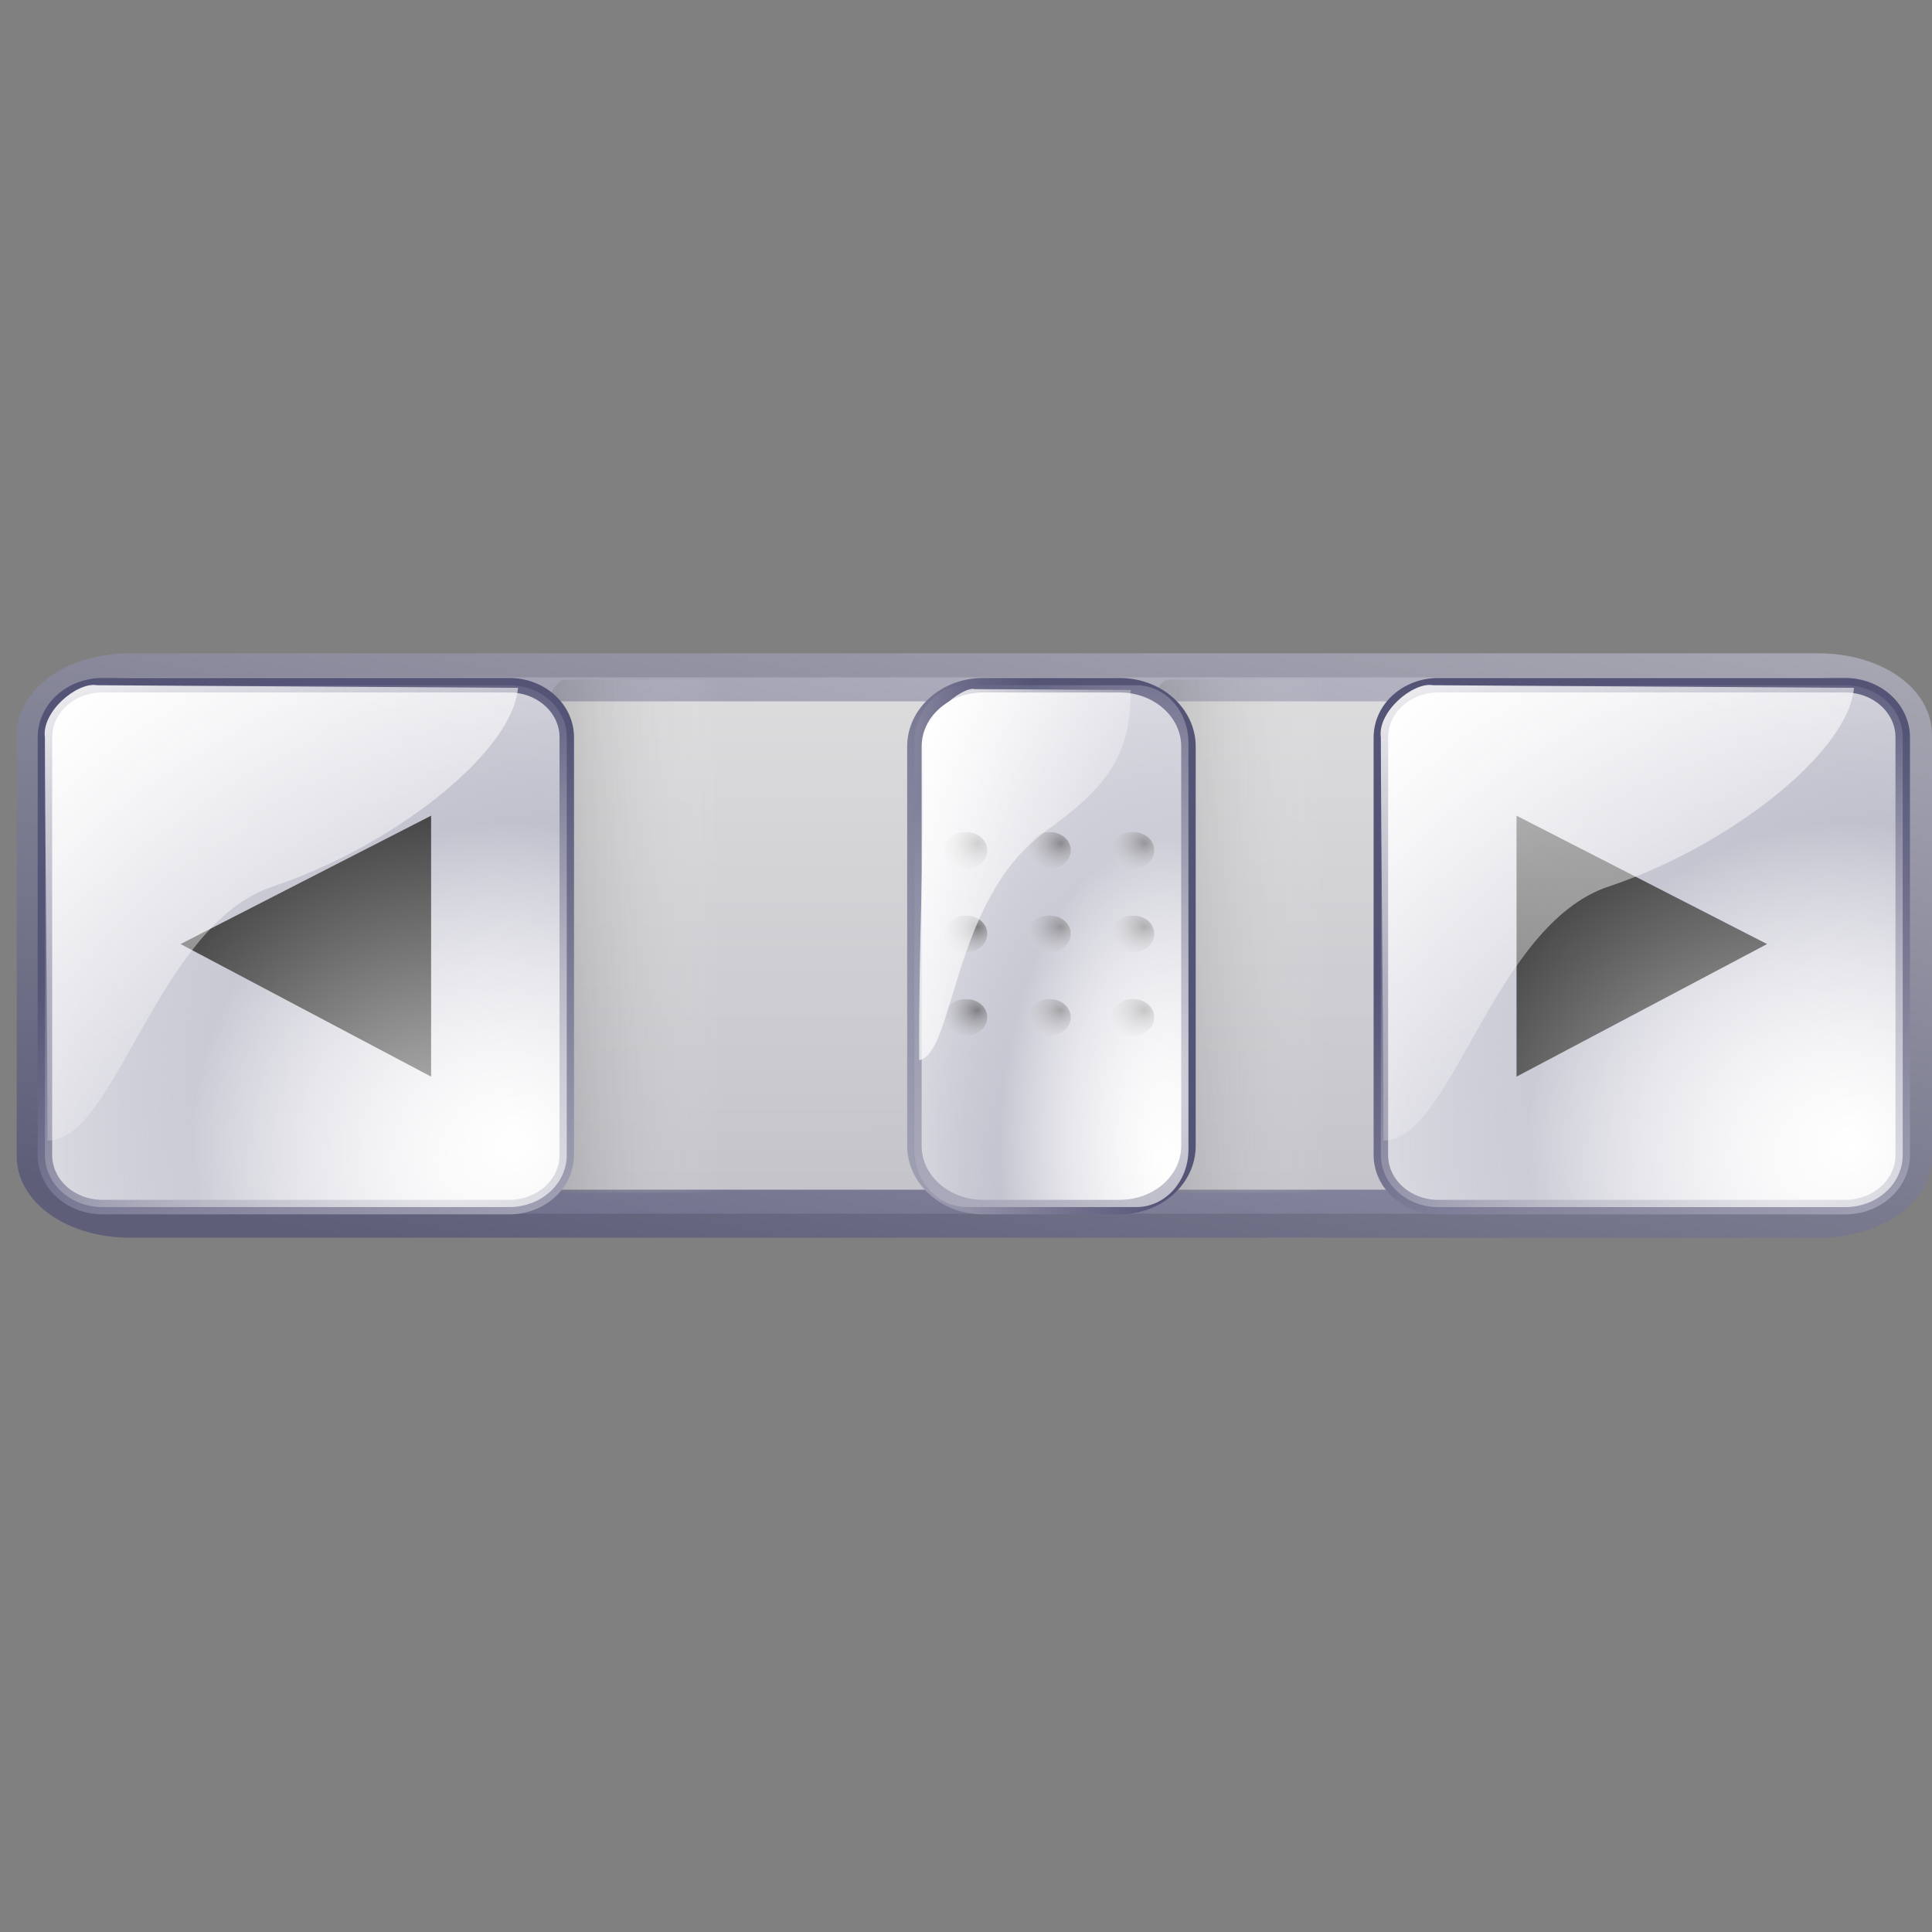 <?xml version="1.0" encoding="UTF-8" standalone="no"?>
<!-- Created with Inkscape (http://www.inkscape.org/) -->
<svg
   xmlns:dc="http://purl.org/dc/elements/1.1/"
   xmlns:cc="http://web.resource.org/cc/"
   xmlns:rdf="http://www.w3.org/1999/02/22-rdf-syntax-ns#"
   xmlns:svg="http://www.w3.org/2000/svg"
   xmlns="http://www.w3.org/2000/svg"
   xmlns:xlink="http://www.w3.org/1999/xlink"
   xmlns:sodipodi="http://inkscape.sourceforge.net/DTD/sodipodi-0.dtd"
   xmlns:inkscape="http://www.inkscape.org/namespaces/inkscape"
   inkscape:export-ydpi="45.000000"
   inkscape:export-xdpi="45.000000"
   inkscape:export-filename="/home/pinheiro/kdeplayground-artwork/oooicons/crystalsvg/hscrollbar.png"
   sodipodi:docname="hscrollbar.svg"
   sodipodi:docbase="/home/pinheiro/kdeplayground-artwork/oooicons/crystalsvg"
   inkscape:version="0.41"
   sodipodi:version="0.32"
   id="svg10358"
   height="64px"
   width="64px">
  <rect width="100%" height="100%" fill="#808080" stroke="none"/>
  <defs
     id="defs3">
    <radialGradient
       r="0.851"
       fy="200.898"
       fx="12.918"
       cy="200.898"
       cx="12.918"
       gradientTransform="scale(1.508,0.663)"
       gradientUnits="userSpaceOnUse"
       id="radialGradient7390"
       xlink:href="#sadow75to0w"
       inkscape:collect="always" />
    <radialGradient
       r="0.851"
       fy="200.898"
       fx="12.918"
       cy="200.898"
       cx="12.918"
       gradientTransform="scale(1.508,0.663)"
       gradientUnits="userSpaceOnUse"
       id="radialGradient7388"
       xlink:href="#sadow75to0w"
       inkscape:collect="always" />
    <radialGradient
       r="0.851"
       fy="200.898"
       fx="12.918"
       cy="200.898"
       cx="12.918"
       gradientTransform="scale(1.508,0.663)"
       gradientUnits="userSpaceOnUse"
       id="radialGradient7386"
       xlink:href="#sadow75to0w"
       inkscape:collect="always" />
    <radialGradient
       r="0.851"
       fy="200.898"
       fx="12.918"
       cy="200.898"
       cx="12.918"
       gradientTransform="scale(1.508,0.663)"
       gradientUnits="userSpaceOnUse"
       id="radialGradient7384"
       xlink:href="#sadow75to0w"
       inkscape:collect="always" />
    <radialGradient
       r="0.851"
       fy="200.898"
       fx="12.918"
       cy="200.898"
       cx="12.918"
       gradientTransform="scale(1.508,0.663)"
       gradientUnits="userSpaceOnUse"
       id="radialGradient7382"
       xlink:href="#sadow75to0w"
       inkscape:collect="always" />
    <radialGradient
       r="0.851"
       fy="200.898"
       fx="12.918"
       cy="200.898"
       cx="12.918"
       gradientTransform="scale(1.508,0.663)"
       gradientUnits="userSpaceOnUse"
       id="radialGradient7380"
       xlink:href="#sadow75to0w"
       inkscape:collect="always" />
    <radialGradient
       r="0.851"
       fy="200.898"
       fx="12.918"
       cy="200.898"
       cx="12.918"
       gradientTransform="scale(1.508,0.663)"
       gradientUnits="userSpaceOnUse"
       id="radialGradient7378"
       xlink:href="#sadow75to0w"
       inkscape:collect="always" />
    <radialGradient
       r="0.851"
       fy="200.898"
       fx="12.918"
       cy="200.898"
       cx="12.918"
       gradientTransform="scale(1.508,0.663)"
       gradientUnits="userSpaceOnUse"
       id="radialGradient7376"
       xlink:href="#sadow75to0w"
       inkscape:collect="always" />
    <radialGradient
       r="0.851"
       fy="200.898"
       fx="12.918"
       cy="200.898"
       cx="12.918"
       gradientTransform="scale(1.508,0.663)"
       gradientUnits="userSpaceOnUse"
       id="radialGradient7374"
       xlink:href="#sadow75to0w"
       inkscape:collect="always" />
    <linearGradient
       id="light100to0">
      <stop
         id="stop2764"
         offset="0"
         style="stop-color:#ffffff;stop-opacity:1;" />
      <stop
         id="stop2765"
         offset="1"
         style="stop-color:#ffffff;stop-opacity:0;" />
    </linearGradient>
    <linearGradient
       id="sadow75to0w">
      <stop
         id="stop3429"
         offset="0"
         style="stop-color:#000000;stop-opacity:0.729;" />
      <stop
         id="stop3430"
         offset="1"
         style="stop-color:#ffffff;stop-opacity:0;" />
    </linearGradient>
    <linearGradient
       y2="91.408"
       x2="33.332"
       y1="10.305"
       x1="33.332"
       gradientUnits="userSpaceOnUse"
       id="bludraktowhite">
      <linearGradient
         xlink:href="#linearGradient2642"
         spreadMethod="pad"
         y2="91.408"
         x2="33.332"
         y1="10.305"
         x1="33.332"
         gradientUnits="userSpaceOnUse"
         id="bluedrklighttowite" />
      <stop
         id="stop7271"
         style="stop-color:rgb(255,255,255)"
         offset="0" />
      <stop
         id="stop7273"
         style="stop-color:rgb(84,84,119)"
         offset="1" />
    </linearGradient>
    <linearGradient
       id="linearGradient2642">
      <stop
         id="stop2646"
         style="stop-color:#ffffff;stop-opacity:1;"
         offset="0" />
      <stop
         id="stop2644"
         style="stop-color:#a9a9bb;stop-opacity:1;"
         offset="1" />
    </linearGradient>
    <radialGradient
       r="13.278"
       fy="-55.224"
       fx="36.748"
       cy="-55.378"
       cx="36.721"
       spreadMethod="reflect"
       gradientTransform="matrix(0,1.38,-0.725,0,0,0)"
       gradientUnits="userSpaceOnUse"
       id="radialGradient10432"
       xlink:href="#light100to0"
       inkscape:collect="always" />
    <linearGradient
       y2="143.272"
       x2="35.948"
       y1="129.003"
       x1="27.782"
       gradientTransform="matrix(0,1.618,0.621,0,-49.57,-5.891)"
       gradientUnits="userSpaceOnUse"
       id="linearGradient10435"
       xlink:href="#light100to0"
       inkscape:collect="always" />
    <radialGradient
       r="7.728"
       fy="-55.468"
       fx="38.32"
       cy="-55.468"
       cx="38.32"
       spreadMethod="reflect"
       gradientTransform="matrix(0,1.38,-0.725,0,0,0)"
       gradientUnits="userSpaceOnUse"
       id="radialGradient10448"
       xlink:href="#linearGradient2642"
       inkscape:collect="always" />
    <linearGradient
       y2="117.449"
       x2="35.765"
       y1="138.031"
       x1="45.622"
       gradientTransform="matrix(0,1.383,-0.726,0,122.609,-6.022)"
       gradientUnits="userSpaceOnUse"
       id="linearGradient10450"
       xlink:href="#bludraktowhite"
       inkscape:collect="always" />
    <linearGradient
       y2="30.831"
       x2="21.872"
       y1="16.77"
       x1="21.754"
       gradientTransform="matrix(1.335,0,0,0.749,15.009,-49.935)"
       gradientUnits="userSpaceOnUse"
       id="linearGradient10453"
       xlink:href="#sadow75to0w"
       inkscape:collect="always" />
    <linearGradient
       y2="30.831"
       x2="21.872"
       y1="16.77"
       x1="21.754"
       gradientTransform="matrix(1.335,0,0,0.749,15.009,-69.935)"
       gradientUnits="userSpaceOnUse"
       id="linearGradient10480"
       xlink:href="#sadow75to0w"
       inkscape:collect="always" />
    <linearGradient
       y2="74.451"
       x2="25.033"
       y1="74.286"
       x1="84.102"
       gradientTransform="matrix(0,0.764,-2.504,0,224.157,-6.022)"
       gradientUnits="userSpaceOnUse"
       id="linearGradient10483"
       xlink:href="#linearGradient2642"
       inkscape:collect="always" />
    <linearGradient
       y2="64.336"
       x2="56.849"
       y1="98.692"
       x1="104.967"
       gradientTransform="matrix(0,0.741,-2.58,0,224.157,-6.022)"
       gradientUnits="userSpaceOnUse"
       id="linearGradient10485"
       xlink:href="#bludraktowhite"
       inkscape:collect="always" />
    <radialGradient
       r="7.711"
       fy="123.487"
       fx="42.468"
       cy="123.487"
       cx="42.468"
       spreadMethod="reflect"
       gradientTransform="matrix(0,1.383,-1.383,0,179.901,-6.022)"
       gradientUnits="userSpaceOnUse"
       id="radialGradient10493"
       xlink:href="#linearGradient2642"
       inkscape:collect="always" />
    <linearGradient
       y2="117.449"
       x2="35.765"
       y1="138.031"
       x1="45.622"
       gradientTransform="matrix(0,1.383,-1.383,0,179.901,-6.022)"
       gradientUnits="userSpaceOnUse"
       id="linearGradient10495"
       xlink:href="#bludraktowhite"
       inkscape:collect="always" />
    <linearGradient
       y2="143.272"
       x2="35.948"
       y1="129.003"
       x1="27.782"
       gradientTransform="matrix(0,1.618,-1.182,0,179.901,-6.022)"
       gradientUnits="userSpaceOnUse"
       id="linearGradient10497"
       xlink:href="#light100to0"
       inkscape:collect="always" />
    <radialGradient
       r="13.249"
       fy="124.038"
       fx="40.972"
       cy="124.038"
       cx="40.972"
       spreadMethod="reflect"
       gradientTransform="matrix(0,1.383,-1.383,0,179.901,-6.022)"
       gradientUnits="userSpaceOnUse"
       id="radialGradient10499"
       xlink:href="#light100to0"
       inkscape:collect="always" />
    <radialGradient
       r="13.249"
       fy="124.038"
       fx="40.972"
       cy="124.038"
       cx="40.972"
       spreadMethod="reflect"
       gradientTransform="matrix(1.383,0,0,1.383,8.067,-118.388)"
       gradientUnits="userSpaceOnUse"
       id="radialGradient10516"
       xlink:href="#light100to0"
       inkscape:collect="always" />
    <linearGradient
       y2="143.272"
       x2="35.948"
       y1="129.003"
       x1="27.782"
       gradientTransform="matrix(1.618,0,0,1.182,8.067,-118.388)"
       gradientUnits="userSpaceOnUse"
       id="linearGradient10519"
       xlink:href="#light100to0"
       inkscape:collect="always" />
    <radialGradient
       r="7.711"
       fy="123.487"
       fx="42.468"
       cy="123.487"
       cx="42.468"
       spreadMethod="reflect"
       gradientTransform="matrix(1.383,0,0,1.383,8.067,-118.388)"
       gradientUnits="userSpaceOnUse"
       id="radialGradient10523"
       xlink:href="#linearGradient2642"
       inkscape:collect="always" />
    <linearGradient
       y2="117.449"
       x2="35.765"
       y1="138.031"
       x1="45.622"
       gradientTransform="matrix(1.383,0,0,1.383,8.067,-118.388)"
       gradientUnits="userSpaceOnUse"
       id="linearGradient10525"
       xlink:href="#bludraktowhite"
       inkscape:collect="always" />
    <radialGradient
       r="13.249"
       fy="124.038"
       fx="40.972"
       cy="124.038"
       cx="40.972"
       spreadMethod="reflect"
       gradientTransform="matrix(1.383,0,0,1.383,-36.188,-118.388)"
       gradientUnits="userSpaceOnUse"
       id="radialGradient10528"
       xlink:href="#light100to0"
       inkscape:collect="always" />
    <linearGradient
       y2="143.272"
       x2="35.948"
       y1="129.003"
       x1="27.782"
       gradientTransform="matrix(1.618,0,0,1.182,-36.188,-118.388)"
       gradientUnits="userSpaceOnUse"
       id="linearGradient10531"
       xlink:href="#light100to0"
       inkscape:collect="always" />
    <radialGradient
       r="7.711"
       fy="123.487"
       fx="42.468"
       cy="123.487"
       cx="42.468"
       spreadMethod="reflect"
       gradientTransform="matrix(1.383,0,0,1.383,-36.188,-118.388)"
       gradientUnits="userSpaceOnUse"
       id="radialGradient10535"
       xlink:href="#linearGradient2642"
       inkscape:collect="always" />
    <linearGradient
       y2="117.449"
       x2="35.765"
       y1="138.031"
       x1="45.622"
       gradientTransform="matrix(1.383,0,0,1.383,-36.188,-118.388)"
       gradientUnits="userSpaceOnUse"
       id="linearGradient10537"
       xlink:href="#bludraktowhite"
       inkscape:collect="always" />
    <linearGradient
       y2="74.451"
       x2="25.033"
       y1="74.286"
       x1="84.102"
       gradientTransform="matrix(0,0.764,-2.504,0,224.157,-6.022)"
       gradientUnits="userSpaceOnUse"
       id="linearGradient10565"
       xlink:href="#linearGradient2642"
       inkscape:collect="always" />
    <linearGradient
       y2="64.336"
       x2="56.849"
       y1="98.692"
       x1="104.967"
       gradientTransform="matrix(0,0.741,-2.58,0,224.157,-6.022)"
       gradientUnits="userSpaceOnUse"
       id="linearGradient10567"
       xlink:href="#bludraktowhite"
       inkscape:collect="always" />
    <linearGradient
       y2="30.831"
       x2="21.872"
       y1="16.77"
       x1="21.754"
       gradientTransform="matrix(1.335,0,0,0.749,15.009,-69.935)"
       gradientUnits="userSpaceOnUse"
       id="linearGradient10569"
       xlink:href="#sadow75to0w"
       inkscape:collect="always" />
    <radialGradient
       r="7.711"
       fy="123.487"
       fx="42.468"
       cy="123.487"
       cx="42.468"
       spreadMethod="reflect"
       gradientTransform="matrix(1.383,0,0,1.383,8.067,-118.388)"
       gradientUnits="userSpaceOnUse"
       id="radialGradient10571"
       xlink:href="#linearGradient2642"
       inkscape:collect="always" />
    <linearGradient
       y2="117.449"
       x2="35.765"
       y1="138.031"
       x1="45.622"
       gradientTransform="matrix(1.383,0,0,1.383,8.067,-118.388)"
       gradientUnits="userSpaceOnUse"
       id="linearGradient10573"
       xlink:href="#bludraktowhite"
       inkscape:collect="always" />
    <linearGradient
       y2="143.272"
       x2="35.948"
       y1="129.003"
       x1="27.782"
       gradientTransform="matrix(1.618,0,0,1.182,8.067,-118.388)"
       gradientUnits="userSpaceOnUse"
       id="linearGradient10575"
       xlink:href="#light100to0"
       inkscape:collect="always" />
    <radialGradient
       r="13.249"
       fy="124.038"
       fx="40.972"
       cy="124.038"
       cx="40.972"
       spreadMethod="reflect"
       gradientTransform="matrix(1.383,0,0,1.383,8.067,-118.388)"
       gradientUnits="userSpaceOnUse"
       id="radialGradient10577"
       xlink:href="#light100to0"
       inkscape:collect="always" />
    <radialGradient
       r="7.711"
       fy="123.487"
       fx="42.468"
       cy="123.487"
       cx="42.468"
       spreadMethod="reflect"
       gradientTransform="matrix(1.383,0,0,1.383,-36.188,-118.388)"
       gradientUnits="userSpaceOnUse"
       id="radialGradient10579"
       xlink:href="#linearGradient2642"
       inkscape:collect="always" />
    <linearGradient
       y2="117.449"
       x2="35.765"
       y1="138.031"
       x1="45.622"
       gradientTransform="matrix(1.383,0,0,1.383,-36.188,-118.388)"
       gradientUnits="userSpaceOnUse"
       id="linearGradient10581"
       xlink:href="#bludraktowhite"
       inkscape:collect="always" />
    <linearGradient
       y2="143.272"
       x2="35.948"
       y1="129.003"
       x1="27.782"
       gradientTransform="matrix(1.618,0,0,1.182,-36.188,-118.388)"
       gradientUnits="userSpaceOnUse"
       id="linearGradient10583"
       xlink:href="#light100to0"
       inkscape:collect="always" />
    <radialGradient
       r="13.249"
       fy="124.038"
       fx="40.972"
       cy="124.038"
       cx="40.972"
       spreadMethod="reflect"
       gradientTransform="matrix(1.383,0,0,1.383,-36.188,-118.388)"
       gradientUnits="userSpaceOnUse"
       id="radialGradient10585"
       xlink:href="#light100to0"
       inkscape:collect="always" />
    <linearGradient
       y2="30.831"
       x2="21.872"
       y1="16.77"
       x1="21.754"
       gradientTransform="matrix(1.335,0,0,0.749,15.009,-49.935)"
       gradientUnits="userSpaceOnUse"
       id="linearGradient10587"
       xlink:href="#sadow75to0w"
       inkscape:collect="always" />
    <radialGradient
       r="7.728"
       fy="-55.468"
       fx="38.32"
       cy="-55.468"
       cx="38.32"
       spreadMethod="reflect"
       gradientTransform="matrix(0,1.38,-0.725,0,0,0)"
       gradientUnits="userSpaceOnUse"
       id="radialGradient10589"
       xlink:href="#linearGradient2642"
       inkscape:collect="always" />
    <linearGradient
       y2="117.449"
       x2="35.765"
       y1="138.031"
       x1="45.622"
       gradientTransform="matrix(0,1.383,-0.726,0,122.609,-6.022)"
       gradientUnits="userSpaceOnUse"
       id="linearGradient10591"
       xlink:href="#bludraktowhite"
       inkscape:collect="always" />
    <radialGradient
       r="0.851"
       fy="200.898"
       fx="12.918"
       cy="200.898"
       cx="12.918"
       gradientTransform="scale(1.508,0.663)"
       gradientUnits="userSpaceOnUse"
       id="radialGradient10593"
       xlink:href="#sadow75to0w"
       inkscape:collect="always" />
    <radialGradient
       r="0.851"
       fy="200.898"
       fx="12.918"
       cy="200.898"
       cx="12.918"
       gradientTransform="scale(1.508,0.663)"
       gradientUnits="userSpaceOnUse"
       id="radialGradient10595"
       xlink:href="#sadow75to0w"
       inkscape:collect="always" />
    <radialGradient
       r="0.851"
       fy="200.898"
       fx="12.918"
       cy="200.898"
       cx="12.918"
       gradientTransform="scale(1.508,0.663)"
       gradientUnits="userSpaceOnUse"
       id="radialGradient10597"
       xlink:href="#sadow75to0w"
       inkscape:collect="always" />
    <radialGradient
       r="0.851"
       fy="200.898"
       fx="12.918"
       cy="200.898"
       cx="12.918"
       gradientTransform="scale(1.508,0.663)"
       gradientUnits="userSpaceOnUse"
       id="radialGradient10599"
       xlink:href="#sadow75to0w"
       inkscape:collect="always" />
    <radialGradient
       r="0.851"
       fy="200.898"
       fx="12.918"
       cy="200.898"
       cx="12.918"
       gradientTransform="scale(1.508,0.663)"
       gradientUnits="userSpaceOnUse"
       id="radialGradient10601"
       xlink:href="#sadow75to0w"
       inkscape:collect="always" />
    <radialGradient
       r="0.851"
       fy="200.898"
       fx="12.918"
       cy="200.898"
       cx="12.918"
       gradientTransform="scale(1.508,0.663)"
       gradientUnits="userSpaceOnUse"
       id="radialGradient10603"
       xlink:href="#sadow75to0w"
       inkscape:collect="always" />
    <radialGradient
       r="0.851"
       fy="200.898"
       fx="12.918"
       cy="200.898"
       cx="12.918"
       gradientTransform="scale(1.508,0.663)"
       gradientUnits="userSpaceOnUse"
       id="radialGradient10605"
       xlink:href="#sadow75to0w"
       inkscape:collect="always" />
    <radialGradient
       r="0.851"
       fy="200.898"
       fx="12.918"
       cy="200.898"
       cx="12.918"
       gradientTransform="scale(1.508,0.663)"
       gradientUnits="userSpaceOnUse"
       id="radialGradient10607"
       xlink:href="#sadow75to0w"
       inkscape:collect="always" />
    <radialGradient
       r="0.851"
       fy="200.898"
       fx="12.918"
       cy="200.898"
       cx="12.918"
       gradientTransform="scale(1.508,0.663)"
       gradientUnits="userSpaceOnUse"
       id="radialGradient10609"
       xlink:href="#sadow75to0w"
       inkscape:collect="always" />
    <linearGradient
       y2="143.272"
       x2="35.948"
       y1="129.003"
       x1="27.782"
       gradientTransform="matrix(0,1.618,0.621,0,-49.57,-5.891)"
       gradientUnits="userSpaceOnUse"
       id="linearGradient10611"
       xlink:href="#light100to0"
       inkscape:collect="always" />
    <radialGradient
       r="13.278"
       fy="-55.224"
       fx="36.748"
       cy="-55.378"
       cx="36.721"
       spreadMethod="reflect"
       gradientTransform="matrix(0,1.38,-0.725,0,0,0)"
       gradientUnits="userSpaceOnUse"
       id="radialGradient10613"
       xlink:href="#light100to0"
       inkscape:collect="always" />
    <radialGradient
       r="13.278"
       fy="-55.224"
       fx="36.748"
       cy="-55.378"
       cx="36.721"
       spreadMethod="reflect"
       gradientTransform="matrix(0,1.38,-0.725,0,-1.542,-14.497)"
       gradientUnits="userSpaceOnUse"
       id="radialGradient10616"
       xlink:href="#light100to0"
       inkscape:collect="always" />
    <linearGradient
       y2="143.272"
       x2="35.948"
       y1="129.003"
       x1="27.782"
       gradientTransform="matrix(0,1.618,0.621,0,-51.112,-20.388)"
       gradientUnits="userSpaceOnUse"
       id="linearGradient10619"
       xlink:href="#light100to0"
       inkscape:collect="always" />
    <radialGradient
       r="7.728"
       fy="-55.468"
       fx="38.32"
       cy="-55.468"
       cx="38.32"
       spreadMethod="reflect"
       gradientTransform="matrix(0,1.38,-0.725,0,-1.542,-14.497)"
       gradientUnits="userSpaceOnUse"
       id="radialGradient10632"
       xlink:href="#linearGradient2642"
       inkscape:collect="always" />
    <linearGradient
       y2="117.449"
       x2="35.765"
       y1="138.031"
       x1="45.622"
       gradientTransform="matrix(0,1.383,-0.726,0,121.067,-20.519)"
       gradientUnits="userSpaceOnUse"
       id="linearGradient10634"
       xlink:href="#bludraktowhite"
       inkscape:collect="always" />
    <linearGradient
       y2="30.831"
       x2="21.872"
       y1="16.77"
       x1="21.754"
       gradientTransform="matrix(1.335,0,0,0.749,-61.512,0.848)"
       gradientUnits="userSpaceOnUse"
       id="linearGradient10637"
       xlink:href="#sadow75to0w"
       inkscape:collect="always" />
    <radialGradient
       r="13.249"
       fy="124.038"
       fx="40.972"
       cy="124.038"
       cx="40.972"
       spreadMethod="reflect"
       gradientTransform="matrix(1.383,0,0,1.383,-41.73,-132.886)"
       gradientUnits="userSpaceOnUse"
       id="radialGradient10640"
       xlink:href="#light100to0"
       inkscape:collect="always" />
    <linearGradient
       y2="143.272"
       x2="35.948"
       y1="129.003"
       x1="27.782"
       gradientTransform="matrix(1.618,0,0,1.182,-41.73,-132.886)"
       gradientUnits="userSpaceOnUse"
       id="linearGradient10643"
       xlink:href="#light100to0"
       inkscape:collect="always" />
    <radialGradient
       r="7.711"
       fy="123.487"
       fx="42.468"
       cy="123.487"
       cx="42.468"
       spreadMethod="reflect"
       gradientTransform="matrix(1.383,0,0,1.383,-41.73,-132.886)"
       gradientUnits="userSpaceOnUse"
       id="radialGradient10647"
       xlink:href="#linearGradient2642"
       inkscape:collect="always" />
    <linearGradient
       y2="117.449"
       x2="35.765"
       y1="138.031"
       x1="45.622"
       gradientTransform="matrix(1.383,0,0,1.383,-41.73,-132.886)"
       gradientUnits="userSpaceOnUse"
       id="linearGradient10649"
       xlink:href="#bludraktowhite"
       inkscape:collect="always" />
    <radialGradient
       r="13.249"
       fy="124.038"
       fx="40.972"
       cy="124.038"
       cx="40.972"
       spreadMethod="reflect"
       gradientTransform="matrix(1.383,0,0,1.383,2.525,-132.886)"
       gradientUnits="userSpaceOnUse"
       id="radialGradient10652"
       xlink:href="#light100to0"
       inkscape:collect="always" />
    <linearGradient
       y2="143.272"
       x2="35.948"
       y1="129.003"
       x1="27.782"
       gradientTransform="matrix(1.618,0,0,1.182,2.525,-132.886)"
       gradientUnits="userSpaceOnUse"
       id="linearGradient10655"
       xlink:href="#light100to0"
       inkscape:collect="always" />
    <radialGradient
       r="7.711"
       fy="123.487"
       fx="42.468"
       cy="123.487"
       cx="42.468"
       spreadMethod="reflect"
       gradientTransform="matrix(1.383,0,0,1.383,2.525,-132.886)"
       gradientUnits="userSpaceOnUse"
       id="radialGradient10659"
       xlink:href="#linearGradient2642"
       inkscape:collect="always" />
    <linearGradient
       y2="117.449"
       x2="35.765"
       y1="138.031"
       x1="45.622"
       gradientTransform="matrix(1.383,0,0,1.383,2.525,-132.886)"
       gradientUnits="userSpaceOnUse"
       id="linearGradient10661"
       xlink:href="#bludraktowhite"
       inkscape:collect="always" />
    <linearGradient
       y2="30.831"
       x2="21.872"
       y1="16.77"
       x1="21.754"
       gradientTransform="matrix(1.335,0,0,0.749,-61.512,20.848)"
       gradientUnits="userSpaceOnUse"
       id="linearGradient10664"
       xlink:href="#sadow75to0w"
       inkscape:collect="always" />
    <linearGradient
       y2="74.451"
       x2="25.033"
       y1="74.286"
       x1="84.102"
       gradientTransform="matrix(0,-0.764,2.504,0,-154.062,83.161)"
       gradientUnits="userSpaceOnUse"
       id="linearGradient10667"
       xlink:href="#linearGradient2642"
       inkscape:collect="always" />
    <linearGradient
       y2="64.336"
       x2="56.849"
       y1="98.692"
       x1="104.967"
       gradientTransform="matrix(0,-0.741,2.58,0,-154.062,83.161)"
       gradientUnits="userSpaceOnUse"
       id="linearGradient10669"
       xlink:href="#bludraktowhite"
       inkscape:collect="always" />
    <radialGradient
       r="0.851"
       fy="200.898"
       fx="12.918"
       cy="200.898"
       cx="12.918"
       gradientTransform="scale(1.508,0.663)"
       gradientUnits="userSpaceOnUse"
       id="radialGradient10671"
       xlink:href="#sadow75to0w"
       inkscape:collect="always" />
    <radialGradient
       r="0.851"
       fy="200.898"
       fx="12.918"
       cy="200.898"
       cx="12.918"
       gradientTransform="scale(1.508,0.663)"
       gradientUnits="userSpaceOnUse"
       id="radialGradient10673"
       xlink:href="#sadow75to0w"
       inkscape:collect="always" />
    <radialGradient
       r="0.851"
       fy="200.898"
       fx="12.918"
       cy="200.898"
       cx="12.918"
       gradientTransform="scale(1.508,0.663)"
       gradientUnits="userSpaceOnUse"
       id="radialGradient10675"
       xlink:href="#sadow75to0w"
       inkscape:collect="always" />
    <radialGradient
       r="0.851"
       fy="200.898"
       fx="12.918"
       cy="200.898"
       cx="12.918"
       gradientTransform="scale(1.508,0.663)"
       gradientUnits="userSpaceOnUse"
       id="radialGradient10677"
       xlink:href="#sadow75to0w"
       inkscape:collect="always" />
    <radialGradient
       r="0.851"
       fy="200.898"
       fx="12.918"
       cy="200.898"
       cx="12.918"
       gradientTransform="scale(1.508,0.663)"
       gradientUnits="userSpaceOnUse"
       id="radialGradient10679"
       xlink:href="#sadow75to0w"
       inkscape:collect="always" />
    <radialGradient
       r="0.851"
       fy="200.898"
       fx="12.918"
       cy="200.898"
       cx="12.918"
       gradientTransform="scale(1.508,0.663)"
       gradientUnits="userSpaceOnUse"
       id="radialGradient10681"
       xlink:href="#sadow75to0w"
       inkscape:collect="always" />
    <radialGradient
       r="0.851"
       fy="200.898"
       fx="12.918"
       cy="200.898"
       cx="12.918"
       gradientTransform="scale(1.508,0.663)"
       gradientUnits="userSpaceOnUse"
       id="radialGradient10683"
       xlink:href="#sadow75to0w"
       inkscape:collect="always" />
    <radialGradient
       r="0.851"
       fy="200.898"
       fx="12.918"
       cy="200.898"
       cx="12.918"
       gradientTransform="scale(1.508,0.663)"
       gradientUnits="userSpaceOnUse"
       id="radialGradient10685"
       xlink:href="#sadow75to0w"
       inkscape:collect="always" />
    <radialGradient
       r="0.851"
       fy="200.898"
       fx="12.918"
       cy="200.898"
       cx="12.918"
       gradientTransform="scale(1.508,0.663)"
       gradientUnits="userSpaceOnUse"
       id="radialGradient10687"
       xlink:href="#sadow75to0w"
       inkscape:collect="always" />
  </defs>
  <sodipodi:namedview
     inkscape:window-y="391"
     inkscape:window-x="0"
     inkscape:window-height="536"
     inkscape:window-width="640"
     inkscape:guide-bbox="true"
     showguides="true"
     inkscape:grid-bbox="true"
     inkscape:document-units="px"
     showgrid="true"
     inkscape:current-layer="layer1"
     inkscape:cy="33.053544"
     inkscape:cx="25.544064"
     inkscape:zoom="5.6562500"
     inkscape:pageshadow="2"
     inkscape:pageopacity="0.0"
     borderopacity="1.0"
     bordercolor="#666666"
     pagecolor="#ffffff"
     id="base" />
  <g
     inkscape:groupmode="layer"
     inkscape:label="Layer 1"
     id="layer1">
    <path
       id="rect5011"
       d="M 1.348,38.298 L 1.348,24.345 C 1.348,23.288 2.665,22.438 4.302,22.438 L 60.251,22.438 C 61.888,22.438 63.205,23.288 63.205,24.345 L 63.205,38.298 C 63.205,39.354 61.888,40.205 60.251,40.205 L 4.302,40.205 C 2.665,40.205 1.348,39.354 1.348,38.298 z "
       style="opacity:0.767;fill:url(#linearGradient10667);fill-opacity:1;stroke:url(#linearGradient10669);stroke-width:1.59;stroke-linecap:round;stroke-linejoin:round;stroke-miterlimit:4;stroke-dashoffset:0;stroke-opacity:1" />
    <rect
       transform="matrix(0,-1,1,0,0,0)"
       ry="0.863"
       rx="2.561"
       y="37.848"
       x="-39.512"
       height="9.545"
       width="17"
       id="rect7508"
       style="opacity:0.767;fill:url(#linearGradient10664);fill-opacity:1;stroke:none;stroke-width:1.15;stroke-linecap:round;stroke-linejoin:round;stroke-miterlimit:4;stroke-dashoffset:0;stroke-opacity:1" />
    <path
       id="rect1871"
       d="M 47.65,22.699 L 61.123,22.699 C 62.18,22.699 63.03,23.47 63.03,24.427 L 63.03,38.259 C 63.03,39.216 62.18,39.987 61.123,39.987 L 47.65,39.987 C 46.594,39.987 45.743,39.216 45.743,38.259 L 45.743,24.427 C 45.743,23.47 46.594,22.699 47.65,22.699 z "
       style="fill:url(#radialGradient10659);fill-opacity:1;stroke:url(#linearGradient10661);stroke-width:0.48;stroke-linecap:round;stroke-linejoin:round;stroke-miterlimit:4;stroke-dashoffset:0;stroke-opacity:1" />
    <path
       id="path2632"
       d="M 58.536,31.273 L 50.237,27.021 L 50.237,35.665 L 58.536,31.273 z "
       style="fill:#000000;fill-opacity:1;fill-rule:evenodd;stroke:none;stroke-width:1px;stroke-linecap:butt;stroke-linejoin:miter;stroke-opacity:1" />
    <path
       id="path2664"
       d="M 61.416,22.785 C 57.088,22.757 51.8,22.728 47.472,22.699 C 46.808,22.578 45.621,23.59 45.743,24.428 C 45.743,27.309 45.83,34.902 45.83,37.783 C 48.083,37.799 49.462,30.638 53.285,29.369 C 57.133,28.091 61.207,25.009 61.416,22.785 z "
       style="fill:url(#linearGradient10655);fill-opacity:1;fill-rule:evenodd;stroke:none;stroke-width:1px;stroke-linecap:butt;stroke-linejoin:miter;stroke-opacity:1" />
    <path
       id="rect4229"
       d="M 47.65,22.699 L 61.123,22.699 C 62.18,22.699 63.03,23.47 63.03,24.427 L 63.03,38.259 C 63.03,39.216 62.18,39.987 61.123,39.987 L 47.65,39.987 C 46.594,39.987 45.743,39.216 45.743,38.259 L 45.743,24.427 C 45.743,23.47 46.594,22.699 47.65,22.699 z "
       style="opacity:0.767;fill:url(#radialGradient10652);fill-opacity:1;stroke:none;stroke-width:0.275;stroke-linecap:round;stroke-linejoin:round;stroke-miterlimit:4;stroke-dashoffset:0;stroke-opacity:1" />
    <rect
       transform="matrix(0,-1,1,0,0,0)"
       ry="0.863"
       rx="2.561"
       y="17.848"
       x="-39.512"
       height="9.545"
       width="17"
       id="rect7498"
       style="opacity:0.767;fill:url(#linearGradient10637);fill-opacity:1;stroke:none;stroke-width:1.15;stroke-linecap:round;stroke-linejoin:round;stroke-miterlimit:4;stroke-dashoffset:0;stroke-opacity:1" />
    <path
       id="rect4995"
       d="M 3.395,22.699 L 16.868,22.699 C 17.925,22.699 18.775,23.47 18.775,24.427 L 18.775,38.259 C 18.775,39.216 17.925,39.986 16.868,39.986 L 3.395,39.986 C 2.338,39.986 1.488,39.216 1.488,38.259 L 1.488,24.427 C 1.488,23.47 2.338,22.699 3.395,22.699 z "
       style="fill:url(#radialGradient10647);fill-opacity:1;stroke:url(#linearGradient10649);stroke-width:0.48;stroke-linecap:round;stroke-linejoin:round;stroke-miterlimit:4;stroke-dashoffset:0;stroke-opacity:1" />
    <path
       id="path4997"
       d="M 5.982,31.273 L 14.281,27.021 L 14.281,35.665 L 5.982,31.273 z "
       style="fill:#000000;fill-opacity:1;fill-rule:evenodd;stroke:none;stroke-width:1px;stroke-linecap:butt;stroke-linejoin:miter;stroke-opacity:1" />
    <path
       id="path4999"
       d="M 17.161,22.785 C 12.833,22.757 7.545,22.728 3.217,22.699 C 2.553,22.578 1.366,23.59 1.488,24.428 C 1.488,27.309 1.575,34.902 1.575,37.783 C 3.827,37.799 5.207,30.638 9.03,29.369 C 12.878,28.09 16.952,25.009 17.161,22.785 z "
       style="fill:url(#linearGradient10643);fill-opacity:1;fill-rule:evenodd;stroke:none;stroke-width:1px;stroke-linecap:butt;stroke-linejoin:miter;stroke-opacity:1" />
    <path
       id="rect5001"
       d="M 3.395,22.699 L 16.868,22.699 C 17.925,22.699 18.775,23.47 18.775,24.427 L 18.775,38.259 C 18.775,39.216 17.925,39.986 16.868,39.986 L 3.395,39.986 C 2.338,39.986 1.488,39.216 1.488,38.259 L 1.488,24.427 C 1.488,23.47 2.338,22.699 3.395,22.699 z "
       style="opacity:0.767;fill:url(#radialGradient10640);fill-opacity:1;stroke:none;stroke-width:0.275;stroke-linecap:round;stroke-linejoin:round;stroke-miterlimit:4;stroke-dashoffset:0;stroke-opacity:1" />
    <path
       id="rect6545"
       d="M 39.369,24.73 L 39.369,37.956 C 39.369,39.081 38.351,39.986 37.086,39.986 L 32.574,39.986 C 31.309,39.986 30.291,39.081 30.291,37.956 L 30.291,24.73 C 30.291,23.605 31.309,22.699 32.574,22.699 L 37.086,22.699 C 38.351,22.699 39.369,23.605 39.369,24.73 z "
       style="fill:url(#radialGradient10632);fill-opacity:1;stroke:url(#linearGradient10634);stroke-width:0.48;stroke-linecap:round;stroke-linejoin:round;stroke-miterlimit:4;stroke-dashoffset:0;stroke-opacity:1" />
    <g
       transform="matrix(0,1.383,-1.383,0,221.929,-20.24)"
       id="g7363">
      <path
         transform="matrix(0.779,0,0,2,19.66,-133.333)"
         d="M 20.252 133.333 A 0.558 0.245 0 1 1  19.137,133.333 A 0.558 0.245 0 1 1  20.252 133.333 z"
         sodipodi:ry="0.24534695"
         sodipodi:rx="0.55760670"
         sodipodi:cy="133.33325"
         sodipodi:cx="19.694668"
         id="path6561"
         style="opacity:0.767;fill:url(#radialGradient10671);fill-opacity:1;stroke:none;stroke-width:1.15;stroke-linecap:round;stroke-linejoin:round;stroke-miterlimit:4;stroke-dashoffset:0;stroke-opacity:1"
         sodipodi:type="arc" />
      <path
         transform="matrix(0.779,0,0,2,21.66,-133.333)"
         d="M 20.252 133.333 A 0.558 0.245 0 1 1  19.137,133.333 A 0.558 0.245 0 1 1  20.252 133.333 z"
         sodipodi:ry="0.24534695"
         sodipodi:rx="0.55760670"
         sodipodi:cy="133.33325"
         sodipodi:cx="19.694668"
         id="path7331"
         style="opacity:0.767;fill:url(#radialGradient10673);fill-opacity:1;stroke:none;stroke-width:1.15;stroke-linecap:round;stroke-linejoin:round;stroke-miterlimit:4;stroke-dashoffset:0;stroke-opacity:1"
         sodipodi:type="arc" />
      <path
         transform="matrix(0.779,0,0,2,23.66,-133.333)"
         d="M 20.252 133.333 A 0.558 0.245 0 1 1  19.137,133.333 A 0.558 0.245 0 1 1  20.252 133.333 z"
         sodipodi:ry="0.24534695"
         sodipodi:rx="0.55760670"
         sodipodi:cy="133.33325"
         sodipodi:cx="19.694668"
         id="path7335"
         style="opacity:0.767;fill:url(#radialGradient10675);fill-opacity:1;stroke:none;stroke-width:1.15;stroke-linecap:round;stroke-linejoin:round;stroke-miterlimit:4;stroke-dashoffset:0;stroke-opacity:1"
         sodipodi:type="arc" />
      <path
         transform="matrix(0.779,0,0,2,19.66,-131.333)"
         d="M 20.252 133.333 A 0.558 0.245 0 1 1  19.137,133.333 A 0.558 0.245 0 1 1  20.252 133.333 z"
         sodipodi:ry="0.24534695"
         sodipodi:rx="0.55760670"
         sodipodi:cy="133.33325"
         sodipodi:cx="19.694668"
         id="path7339"
         style="opacity:0.767;fill:url(#radialGradient10677);fill-opacity:1;stroke:none;stroke-width:1.15;stroke-linecap:round;stroke-linejoin:round;stroke-miterlimit:4;stroke-dashoffset:0;stroke-opacity:1"
         sodipodi:type="arc" />
      <path
         transform="matrix(0.779,0,0,2,21.66,-131.333)"
         d="M 20.252 133.333 A 0.558 0.245 0 1 1  19.137,133.333 A 0.558 0.245 0 1 1  20.252 133.333 z"
         sodipodi:ry="0.24534695"
         sodipodi:rx="0.55760670"
         sodipodi:cy="133.33325"
         sodipodi:cx="19.694668"
         id="path7341"
         style="opacity:0.767;fill:url(#radialGradient10679);fill-opacity:1;stroke:none;stroke-width:1.15;stroke-linecap:round;stroke-linejoin:round;stroke-miterlimit:4;stroke-dashoffset:0;stroke-opacity:1"
         sodipodi:type="arc" />
      <path
         transform="matrix(0.779,0,0,2,23.66,-131.333)"
         d="M 20.252 133.333 A 0.558 0.245 0 1 1  19.137,133.333 A 0.558 0.245 0 1 1  20.252 133.333 z"
         sodipodi:ry="0.24534695"
         sodipodi:rx="0.55760670"
         sodipodi:cy="133.33325"
         sodipodi:cx="19.694668"
         id="path7343"
         style="opacity:0.767;fill:url(#radialGradient10681);fill-opacity:1;stroke:none;stroke-width:1.15;stroke-linecap:round;stroke-linejoin:round;stroke-miterlimit:4;stroke-dashoffset:0;stroke-opacity:1"
         sodipodi:type="arc" />
      <path
         transform="matrix(0.779,0,0,2,19.66,-129.333)"
         d="M 20.252 133.333 A 0.558 0.245 0 1 1  19.137,133.333 A 0.558 0.245 0 1 1  20.252 133.333 z"
         sodipodi:ry="0.24534695"
         sodipodi:rx="0.55760670"
         sodipodi:cy="133.33325"
         sodipodi:cx="19.694668"
         id="path7351"
         style="opacity:0.767;fill:url(#radialGradient10683);fill-opacity:1;stroke:none;stroke-width:1.15;stroke-linecap:round;stroke-linejoin:round;stroke-miterlimit:4;stroke-dashoffset:0;stroke-opacity:1"
         sodipodi:type="arc" />
      <path
         transform="matrix(0.779,0,0,2,21.66,-129.333)"
         d="M 20.252 133.333 A 0.558 0.245 0 1 1  19.137,133.333 A 0.558 0.245 0 1 1  20.252 133.333 z"
         sodipodi:ry="0.24534695"
         sodipodi:rx="0.55760670"
         sodipodi:cy="133.33325"
         sodipodi:cx="19.694668"
         id="path7353"
         style="opacity:0.767;fill:url(#radialGradient10685);fill-opacity:1;stroke:none;stroke-width:1.15;stroke-linecap:round;stroke-linejoin:round;stroke-miterlimit:4;stroke-dashoffset:0;stroke-opacity:1"
         sodipodi:type="arc" />
      <path
         transform="matrix(0.779,0,0,2,23.66,-129.333)"
         d="M 20.252 133.333 A 0.558 0.245 0 1 1  19.137,133.333 A 0.558 0.245 0 1 1  20.252 133.333 z"
         sodipodi:ry="0.24534695"
         sodipodi:rx="0.55760670"
         sodipodi:cy="133.33325"
         sodipodi:cx="19.694668"
         id="path7355"
         style="opacity:0.767;fill:url(#radialGradient10687);fill-opacity:1;stroke:none;stroke-width:1.15;stroke-linecap:round;stroke-linejoin:round;stroke-miterlimit:4;stroke-dashoffset:0;stroke-opacity:1"
         sodipodi:type="arc" />
    </g>
    <path
       sodipodi:nodetypes="ccccsc"
       id="path6549"
       d="M 30.449,35.121 C 30.434,30.792 30.602,28.887 30.587,24.558 C 30.523,23.895 31.856,22.708 32.296,22.83 C 33.809,22.83 35.945,22.855 37.458,22.855 C 37.467,25.107 36.592,26.121 34.637,27.538 C 31.534,29.786 31.617,34.911 30.449,35.121 z "
       style="fill:url(#linearGradient10619);fill-opacity:1;fill-rule:evenodd;stroke:none;stroke-width:1px;stroke-linecap:butt;stroke-linejoin:miter;stroke-opacity:1" />
    <path
       id="rect6551"
       d="M 39.369,24.606 L 39.369,38.08 C 39.369,39.136 38.598,39.986 37.641,39.986 L 32.019,39.986 C 31.062,39.986 30.291,39.136 30.291,38.08 L 30.291,24.606 C 30.291,23.55 31.062,22.699 32.019,22.699 L 37.641,22.699 C 38.598,22.699 39.369,23.55 39.369,24.606 z "
       style="opacity:0.767;fill:url(#radialGradient10616);fill-opacity:1;stroke:none;stroke-width:0.275;stroke-linecap:round;stroke-linejoin:round;stroke-miterlimit:4;stroke-dashoffset:0;stroke-opacity:1" />
  </g>
</svg>
